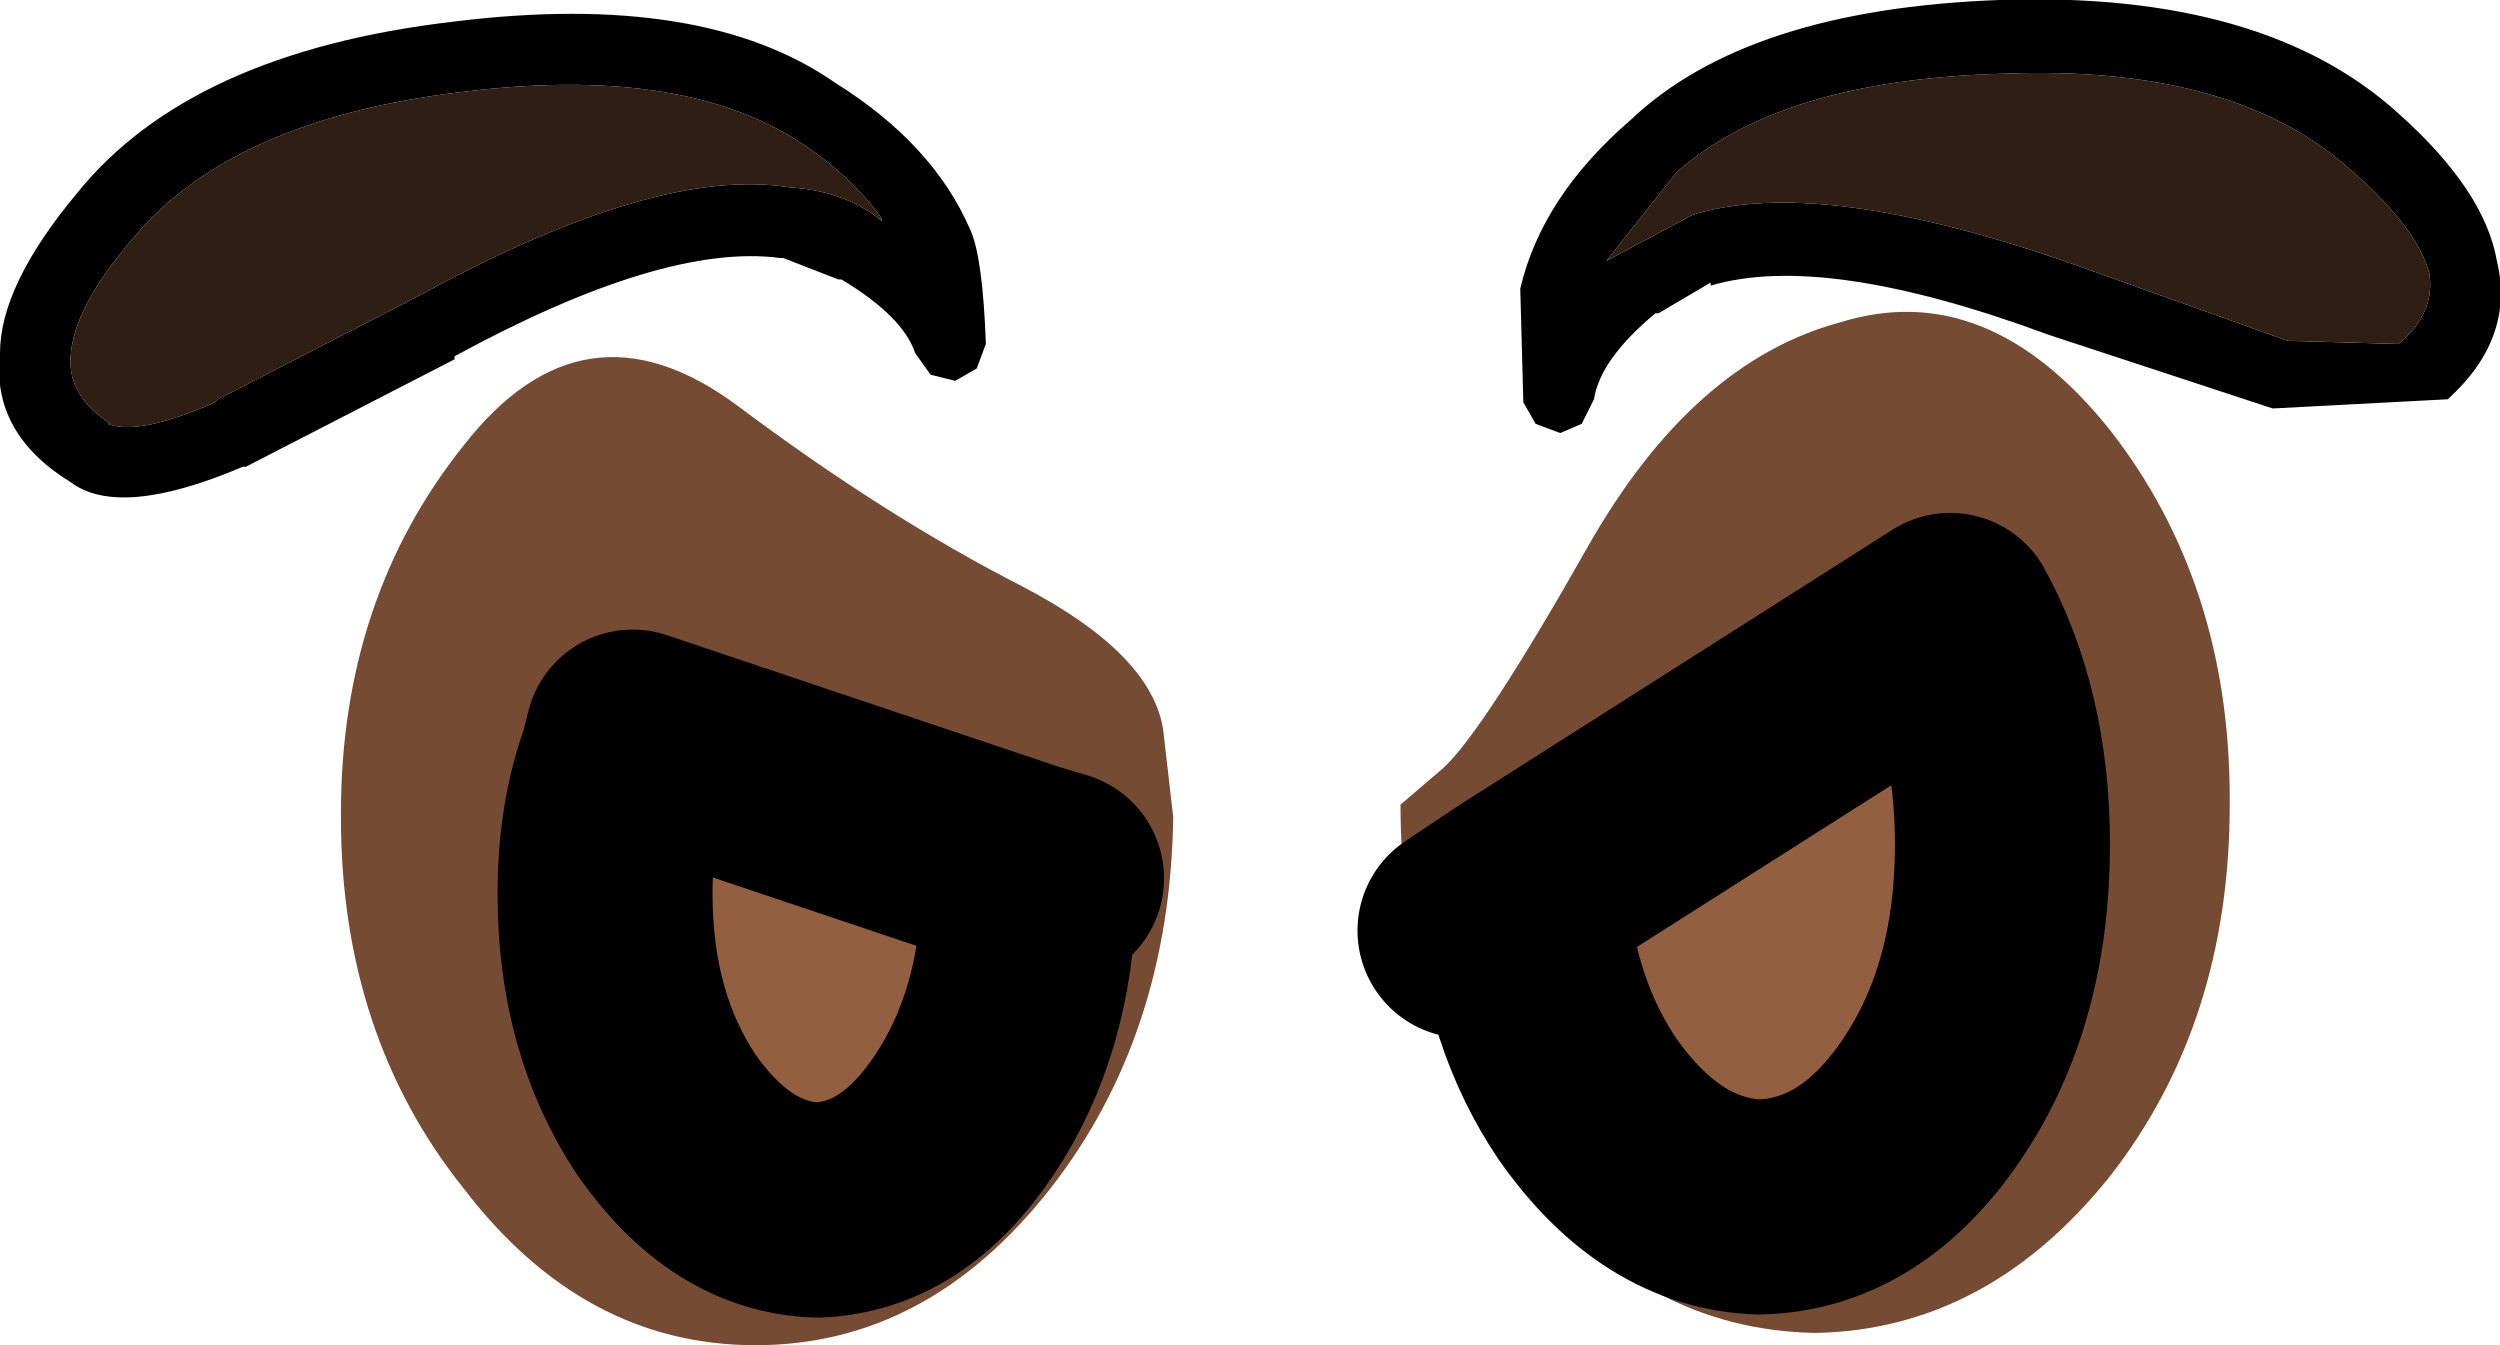 <?xml version="1.0" encoding="UTF-8" standalone="no"?>
<svg xmlns:ffdec="https://www.free-decompiler.com/flash" xmlns:xlink="http://www.w3.org/1999/xlink" ffdec:objectType="shape" height="21.9px" width="40.7px" xmlns="http://www.w3.org/2000/svg">
  <g transform="matrix(1.0, 0.0, 0.0, 1.0, 30.0, 4.35)">
    <path d="M-0.05 0.9 Q2.35 0.15 4.35 2.65 6.3 5.15 6.3 8.65 L6.3 8.75 Q6.3 12.3 4.35 14.8 2.35 17.3 -0.45 17.35 -3.25 17.3 -5.2 14.8 -7.2 12.3 -7.2 8.75 L-6.5 8.15 Q-5.85 7.55 -4.15 4.55 -2.45 1.55 -0.05 0.9 M-6.15 10.8 L-5.25 10.2 -6.15 10.8 M-13.3 9.8 L-19.7 7.65 -19.8 8.05 Q-20.15 9.0 -20.15 10.2 -20.15 12.3 -19.15 13.8 -18.1 15.3 -16.7 15.35 -15.3 15.3 -14.3 13.8 -13.3 12.3 -13.25 10.2 L-13.3 9.8 -12.8 9.95 -13.3 9.8 M-10.9 8.95 Q-10.95 12.5 -12.9 15.0 -14.9 17.55 -17.7 17.55 -20.5 17.55 -22.45 15.0 -24.45 12.5 -24.45 8.95 L-24.45 8.9 Q-24.45 5.4 -22.45 2.9 -20.5 0.4 -18.0 2.25 -15.6 4.05 -13.35 5.2 -11.15 6.35 -11.05 7.65 L-10.9 8.95 M-5.25 10.2 Q-5.1 12.15 -4.15 13.55 -2.95 15.25 -1.35 15.3 0.3 15.25 1.45 13.55 2.6 11.85 2.6 9.4 2.6 7.3 1.75 5.75 L-5.25 10.2" fill="#754b33" fill-rule="evenodd" stroke="none"/>
    <path d="M-13.3 9.8 L-13.25 10.2 Q-13.3 12.3 -14.3 13.8 -15.3 15.3 -16.7 15.35 -18.1 15.3 -19.15 13.8 -20.15 12.3 -20.15 10.2 -20.15 9.0 -19.8 8.05 L-19.7 7.65 -13.3 9.8 M-5.25 10.2 L1.75 5.75 Q2.6 7.3 2.6 9.4 2.6 11.85 1.45 13.55 0.3 15.25 -1.35 15.3 -2.95 15.25 -4.15 13.55 -5.1 12.15 -5.25 10.2" fill="#926041" fill-rule="evenodd" stroke="none"/>
    <path d="M9.05 -2.5 Q10.45 -1.25 10.65 -0.1 10.95 1.15 9.85 2.15 L7.0 2.3 3.35 1.1 Q-0.3 -0.25 -2.15 0.3 L-2.15 0.25 -3.0 0.75 -3.05 0.75 Q-3.95 1.5 -4.05 2.15 L-4.25 2.55 -4.6 2.7 -5.0 2.55 -5.2 2.2 -5.25 0.35 Q-4.9 -1.15 -3.45 -2.4 -1.55 -4.2 2.55 -4.35 6.85 -4.5 9.05 -2.5 M-3.85 -0.1 L-2.45 -0.85 -2.5 -0.85 -2.45 -0.85 Q-0.4 -1.5 3.75 -0.05 L7.25 1.2 7.3 1.2 9.05 1.25 Q9.65 0.75 9.55 0.1 9.35 -0.65 8.25 -1.6 6.35 -3.3 2.6 -3.15 -1.0 -3.05 -2.7 -1.55 L-3.85 -0.1 -3.85 -0.05 -3.85 -0.1 M-28.75 -1.2 Q-26.9 -3.5 -22.6 -4.0 -18.55 -4.5 -16.4 -3.0 -14.8 -2.0 -14.2 -0.6 -14.0 -0.15 -13.95 1.25 L-14.1 1.65 -14.45 1.85 -14.85 1.75 -15.1 1.4 Q-15.3 0.8 -16.3 0.2 L-16.35 0.2 -17.25 -0.15 -17.3 -0.15 Q-19.2 -0.4 -22.6 1.45 L-22.6 1.5 -26.0 3.25 -26.05 3.25 Q-28.05 4.1 -28.85 3.5 -30.15 2.7 -30.0 1.4 -30.0 0.3 -28.75 -1.2 M-15.65 -0.8 Q-16.15 -1.5 -17.0 -2.05 -18.95 -3.3 -22.5 -2.85 -26.25 -2.4 -27.85 -0.45 -28.8 0.65 -28.85 1.45 -28.9 2.1 -28.2 2.55 L-28.25 2.55 Q-27.75 2.75 -26.5 2.2 L-26.45 2.15 -23.15 0.45 Q-19.3 -1.65 -17.15 -1.3 -16.3 -1.25 -15.7 -0.8 L-15.65 -0.75 -15.65 -0.8" fill="#000000" fill-rule="evenodd" stroke="none"/>
    <path d="M-3.85 -0.1 L-2.7 -1.55 Q-1.0 -3.05 2.6 -3.15 6.35 -3.3 8.25 -1.6 9.35 -0.65 9.55 0.1 9.65 0.75 9.05 1.25 L7.3 1.2 7.25 1.2 3.75 -0.05 Q-0.4 -1.5 -2.45 -0.85 L-2.5 -0.85 -2.45 -0.85 -3.85 -0.1 M-15.7 -0.8 Q-16.3 -1.25 -17.15 -1.3 -19.3 -1.65 -23.15 0.45 L-26.45 2.15 -26.5 2.2 Q-27.75 2.75 -28.25 2.55 L-28.2 2.55 Q-28.9 2.1 -28.85 1.45 -28.8 0.65 -27.85 -0.45 -26.25 -2.4 -22.5 -2.85 -18.95 -3.3 -17.0 -2.05 -16.15 -1.5 -15.65 -0.8 L-15.7 -0.8" fill="#2f1e13" fill-rule="evenodd" stroke="none"/>
    <path d="M-3.85 -0.1 L-3.85 -0.05 -3.85 -0.1 M-15.65 -0.8 L-15.65 -0.75 -15.7 -0.8 -15.65 -0.8" fill="#362d2c" fill-rule="evenodd" stroke="none"/>
    <path d="M-5.25 10.2 L-6.15 10.8 M-13.3 9.8 L-13.25 10.2 Q-13.3 12.3 -14.3 13.8 -15.3 15.3 -16.7 15.35 -18.1 15.3 -19.15 13.8 -20.15 12.3 -20.15 10.2 -20.15 9.0 -19.8 8.05 L-19.7 7.65 -13.3 9.8 -12.8 9.95 M-5.25 10.2 L1.75 5.75 Q2.6 7.3 2.6 9.4 2.6 11.85 1.45 13.55 0.3 15.25 -1.35 15.3 -2.95 15.25 -4.15 13.55 -5.1 12.15 -5.25 10.2 Z" fill="none" stroke="#000000" stroke-linecap="round" stroke-linejoin="round" stroke-width="3.5"/>
  </g>
</svg>
